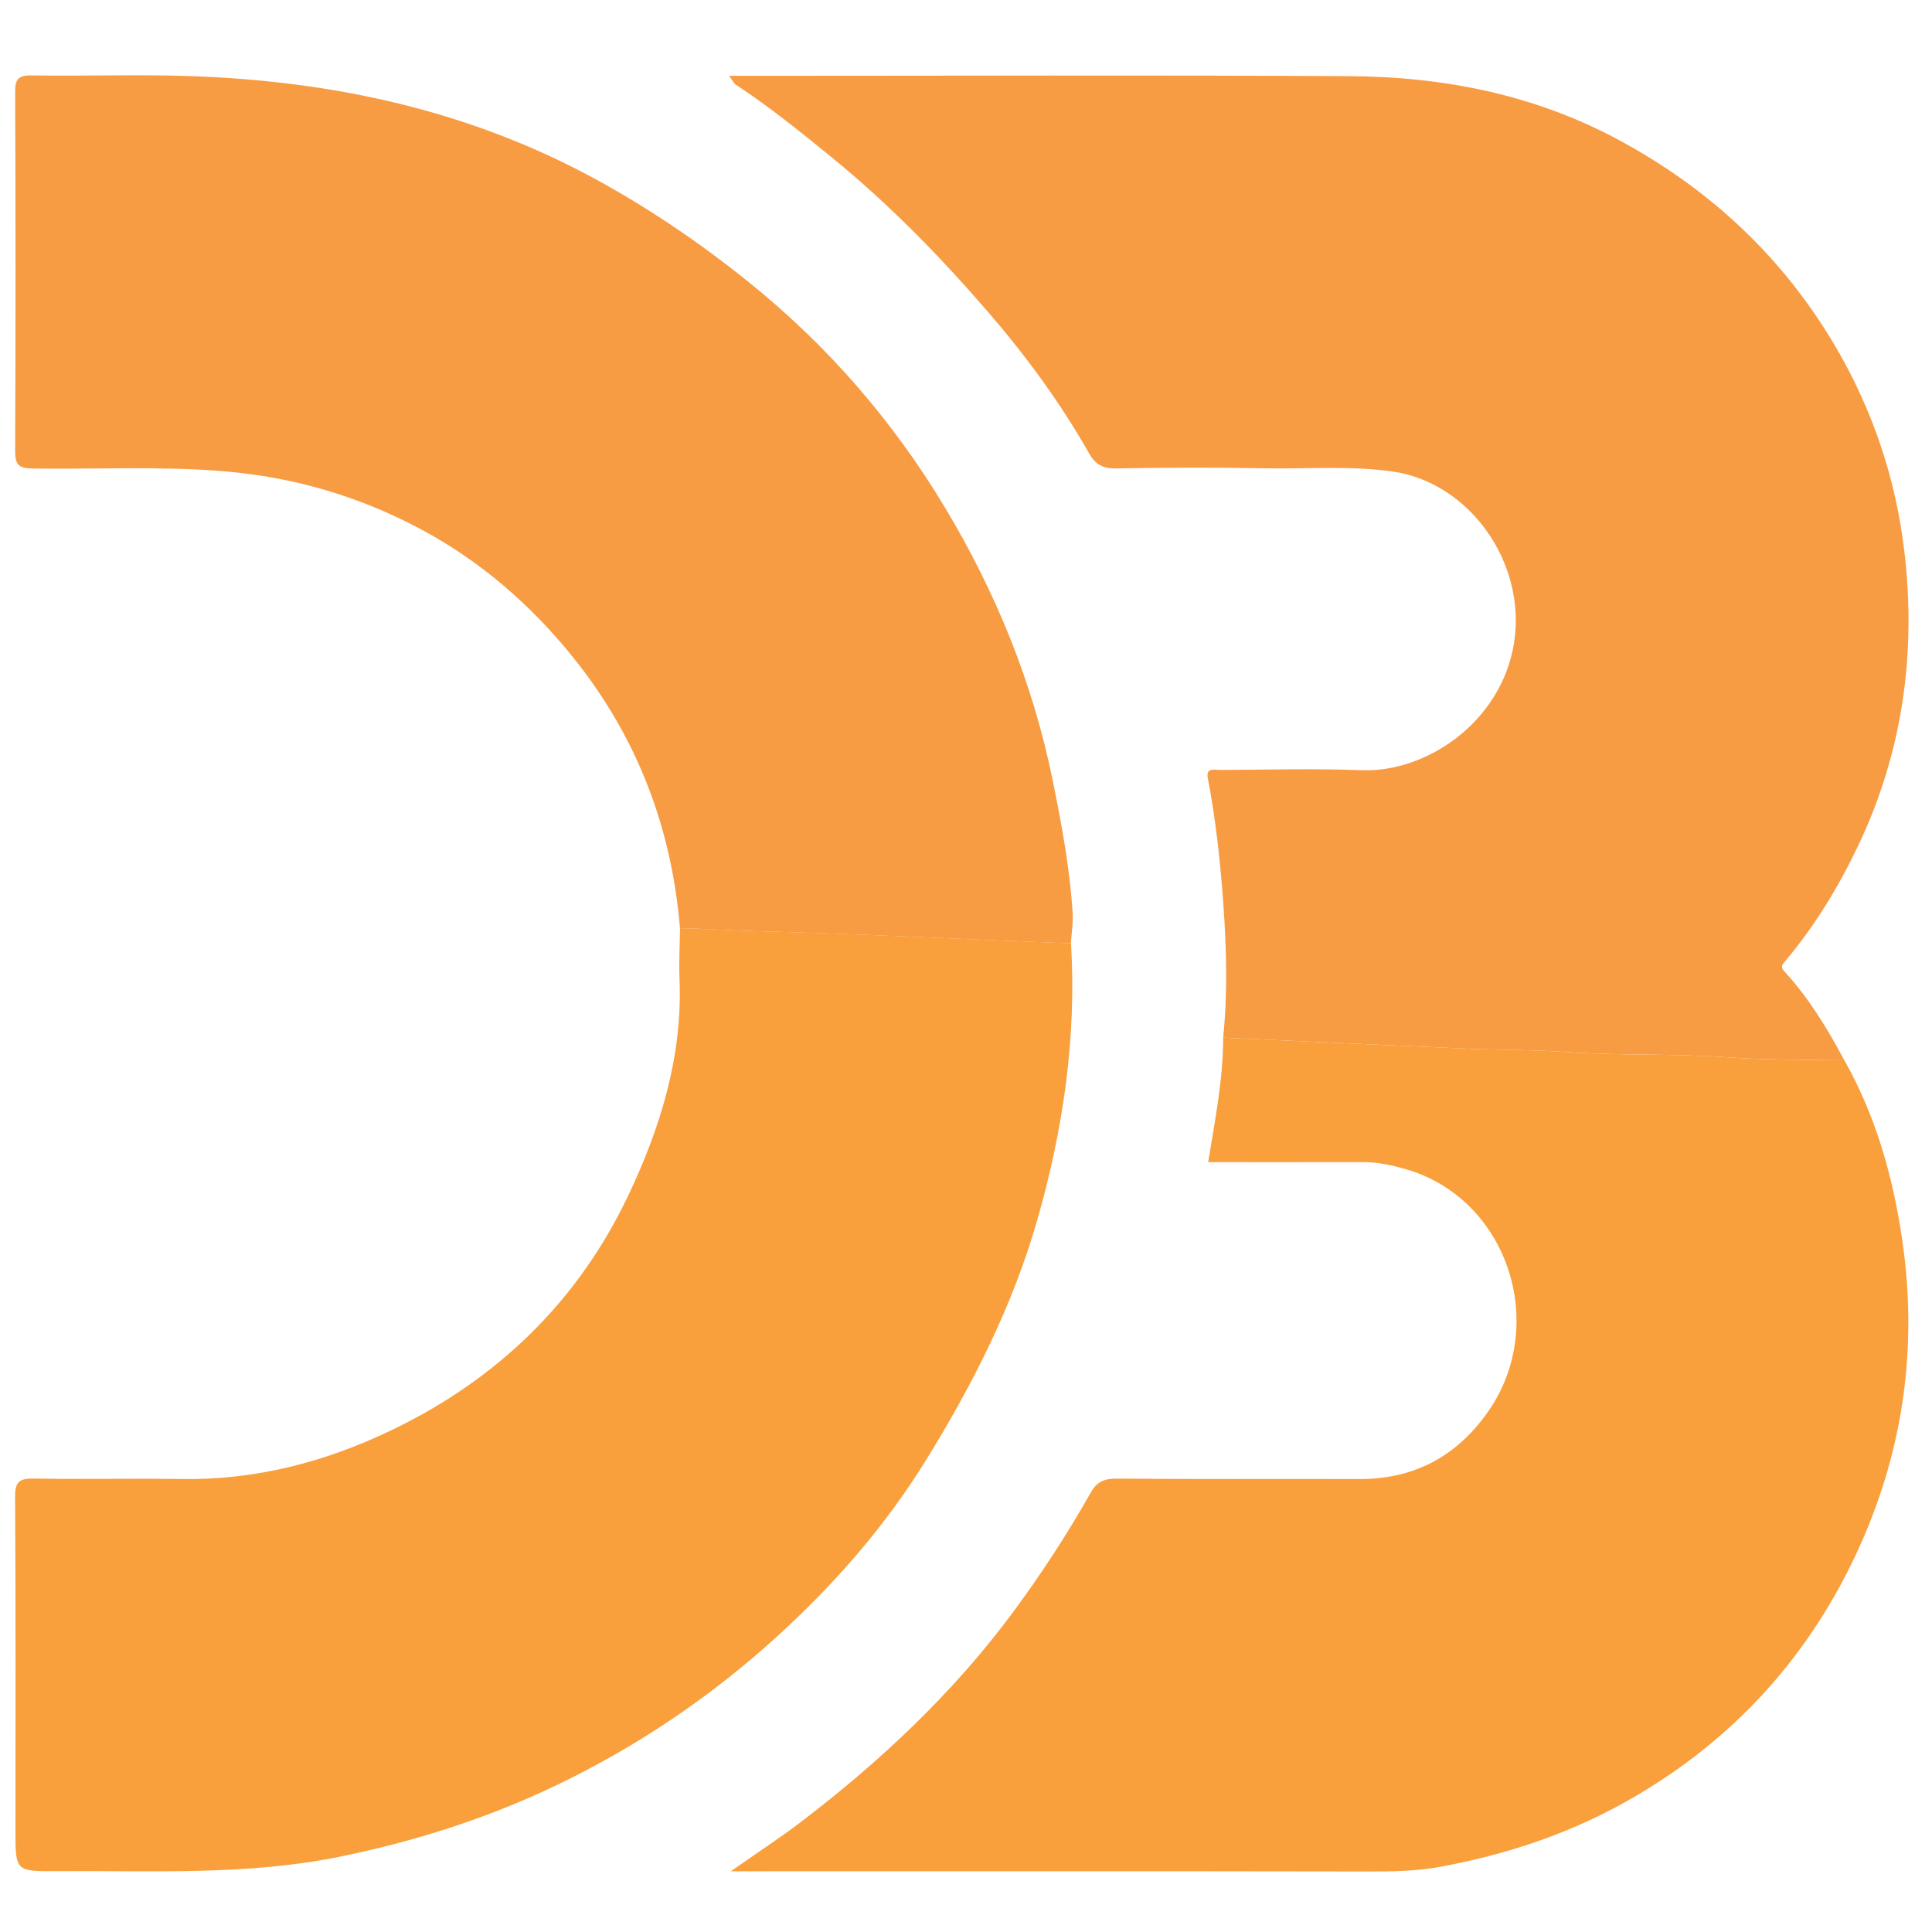 <?xml version="1.0" encoding="UTF-8"?>
<svg id="Layer_1" data-name="Layer 1" xmlns="http://www.w3.org/2000/svg" viewBox="0 0 512 512">
  <defs>
    <style>
      .cls-1 {
        fill: #f89c44;
      }

      .cls-2 {
        fill: #f9a03c;
      }
    </style>
  </defs>
  <path class="cls-1" d="m324.15,274.99c1.2-11.7.9-23.34.07-35.09-.8-11.34-2.01-22.55-4.14-33.69-.55-2.88,1.79-2.17,3.25-2.17,12.49-.04,25-.42,37.47.07,17.3.68,37.15-12.86,40.44-33.78,3.33-21.19-11.8-42.48-32.23-45.38-11.28-1.6-22.54-.63-33.8-.85-13.15-.25-26.32-.2-39.47.04-3.44.06-5.45-1.04-7.08-3.92-7.62-13.46-16.76-25.9-26.83-37.56-12.68-14.68-26.21-28.55-41.31-40.87-8.29-6.77-16.59-13.46-25.51-19.35-.6-.4-.93-1.19-1.8-2.35,2.18,0,3.78,0,5.39,0,52.97,0,105.94-.21,158.9.09,25.01.14,49.16,4.88,71.45,16.89,24.33,13.11,43.77,31.25,57.77,55.29,9.74,16.73,15.71,34.77,17.95,53.71,3.2,27.03-.42,53.35-12.33,78.25-5.18,10.84-11.36,20.97-19.04,30.16-1.07,1.28-1.56,1.7-.33,3.05,6.44,7.02,11.33,15.1,15.8,23.46-10.62-.15-21.22-.08-31.86-.84-13.89-.99-27.9-.36-41.8-1.35-8.8-.63-17.58-.51-26.37-.89-21.54-.92-43.07-1.94-64.61-2.92Z"/>
  <path class="cls-2" d="m324.15,274.99c21.54.98,43.07,2,64.61,2.92,8.78.38,17.56.26,26.37.89,13.89.99,27.9.36,41.8,1.35,10.63.76,21.24.69,31.86.84,8.28,14.72,12.8,30.56,15.27,47.26,4.38,29.52.12,57.73-12.56,84.43-13.42,28.26-34.02,50.12-61.63,65.34-15.22,8.39-31.43,13.61-48.35,16.73-6.45,1.19-13.14,1.22-19.78,1.21-54.47-.1-108.95-.05-163.42-.05h-4.66c6.94-4.87,13.02-8.82,18.76-13.21,20.98-16.02,40.05-33.93,55.89-55.25,7.63-10.28,14.55-20.93,20.83-32.04,1.49-2.63,3.48-3.6,6.73-3.57,21.49.2,42.98.06,64.47.12,14.45.04,25.71-6.07,33.92-17.72,16.37-23.24,5.2-56.78-21.88-64.45-3.65-1.03-7.3-1.83-11.12-1.82-13.64.03-27.28.01-41.08.01,1.82-11.19,3.97-21.97,3.98-32.99Z"/>
  <path class="cls-2" d="m283.83,250c1.5,25.04-2.09,49.44-8.99,73.46-6.49,22.6-16.99,43.3-29.27,63.22-10.89,17.67-24.32,33.06-39.66,47.02-17.76,16.16-37.39,29.37-58.99,39.66-17.95,8.55-36.75,14.52-56.24,18.56-25.06,5.2-50.42,3.78-75.72,3.95-10.86.08-10.86.01-10.86-10.75,0-29.48.09-58.96-.1-88.44-.03-4.04,1.17-4.91,4.98-4.85,12.99.23,25.98-.08,38.97.13,19.78.32,38.33-4.52,56-13.04,27.98-13.49,49.24-34.08,62.55-62.12,8.54-17.99,14.42-36.94,13.58-57.34-.18-4.48.07-8.99.13-13.48,6.65.1,13.3.6,19.92.77,27.92.72,55.81,2.21,83.71,3.23Z"/>
  <path class="cls-1" d="m283.83,250c-27.91-1.02-55.79-2.52-83.71-3.23-6.62-.17-13.27-.67-19.92-.77-2.19-26.56-11.32-50.48-27.94-71.31-11.32-14.19-24.85-25.99-40.98-34.57-16.25-8.64-33.44-13.67-51.89-15.22-16.95-1.42-33.87-.5-50.8-.74-3.85-.05-4.59-1.14-4.58-4.76.14-31.65.14-63.29,0-94.94-.01-3.41.73-4.53,4.33-4.47,13.99.22,27.99-.3,41.97.17,37.75,1.28,73.97,9.04,107.42,27.27,14.37,7.83,27.86,17,40.67,27.31,20.88,16.81,38.16,36.71,51.89,59.53,13.55,22.51,23.44,46.67,28.69,72.55,2.35,11.58,4.52,23.2,5.28,35.02.17,2.69-.29,5.42-.46,8.14Z"/>
</svg>